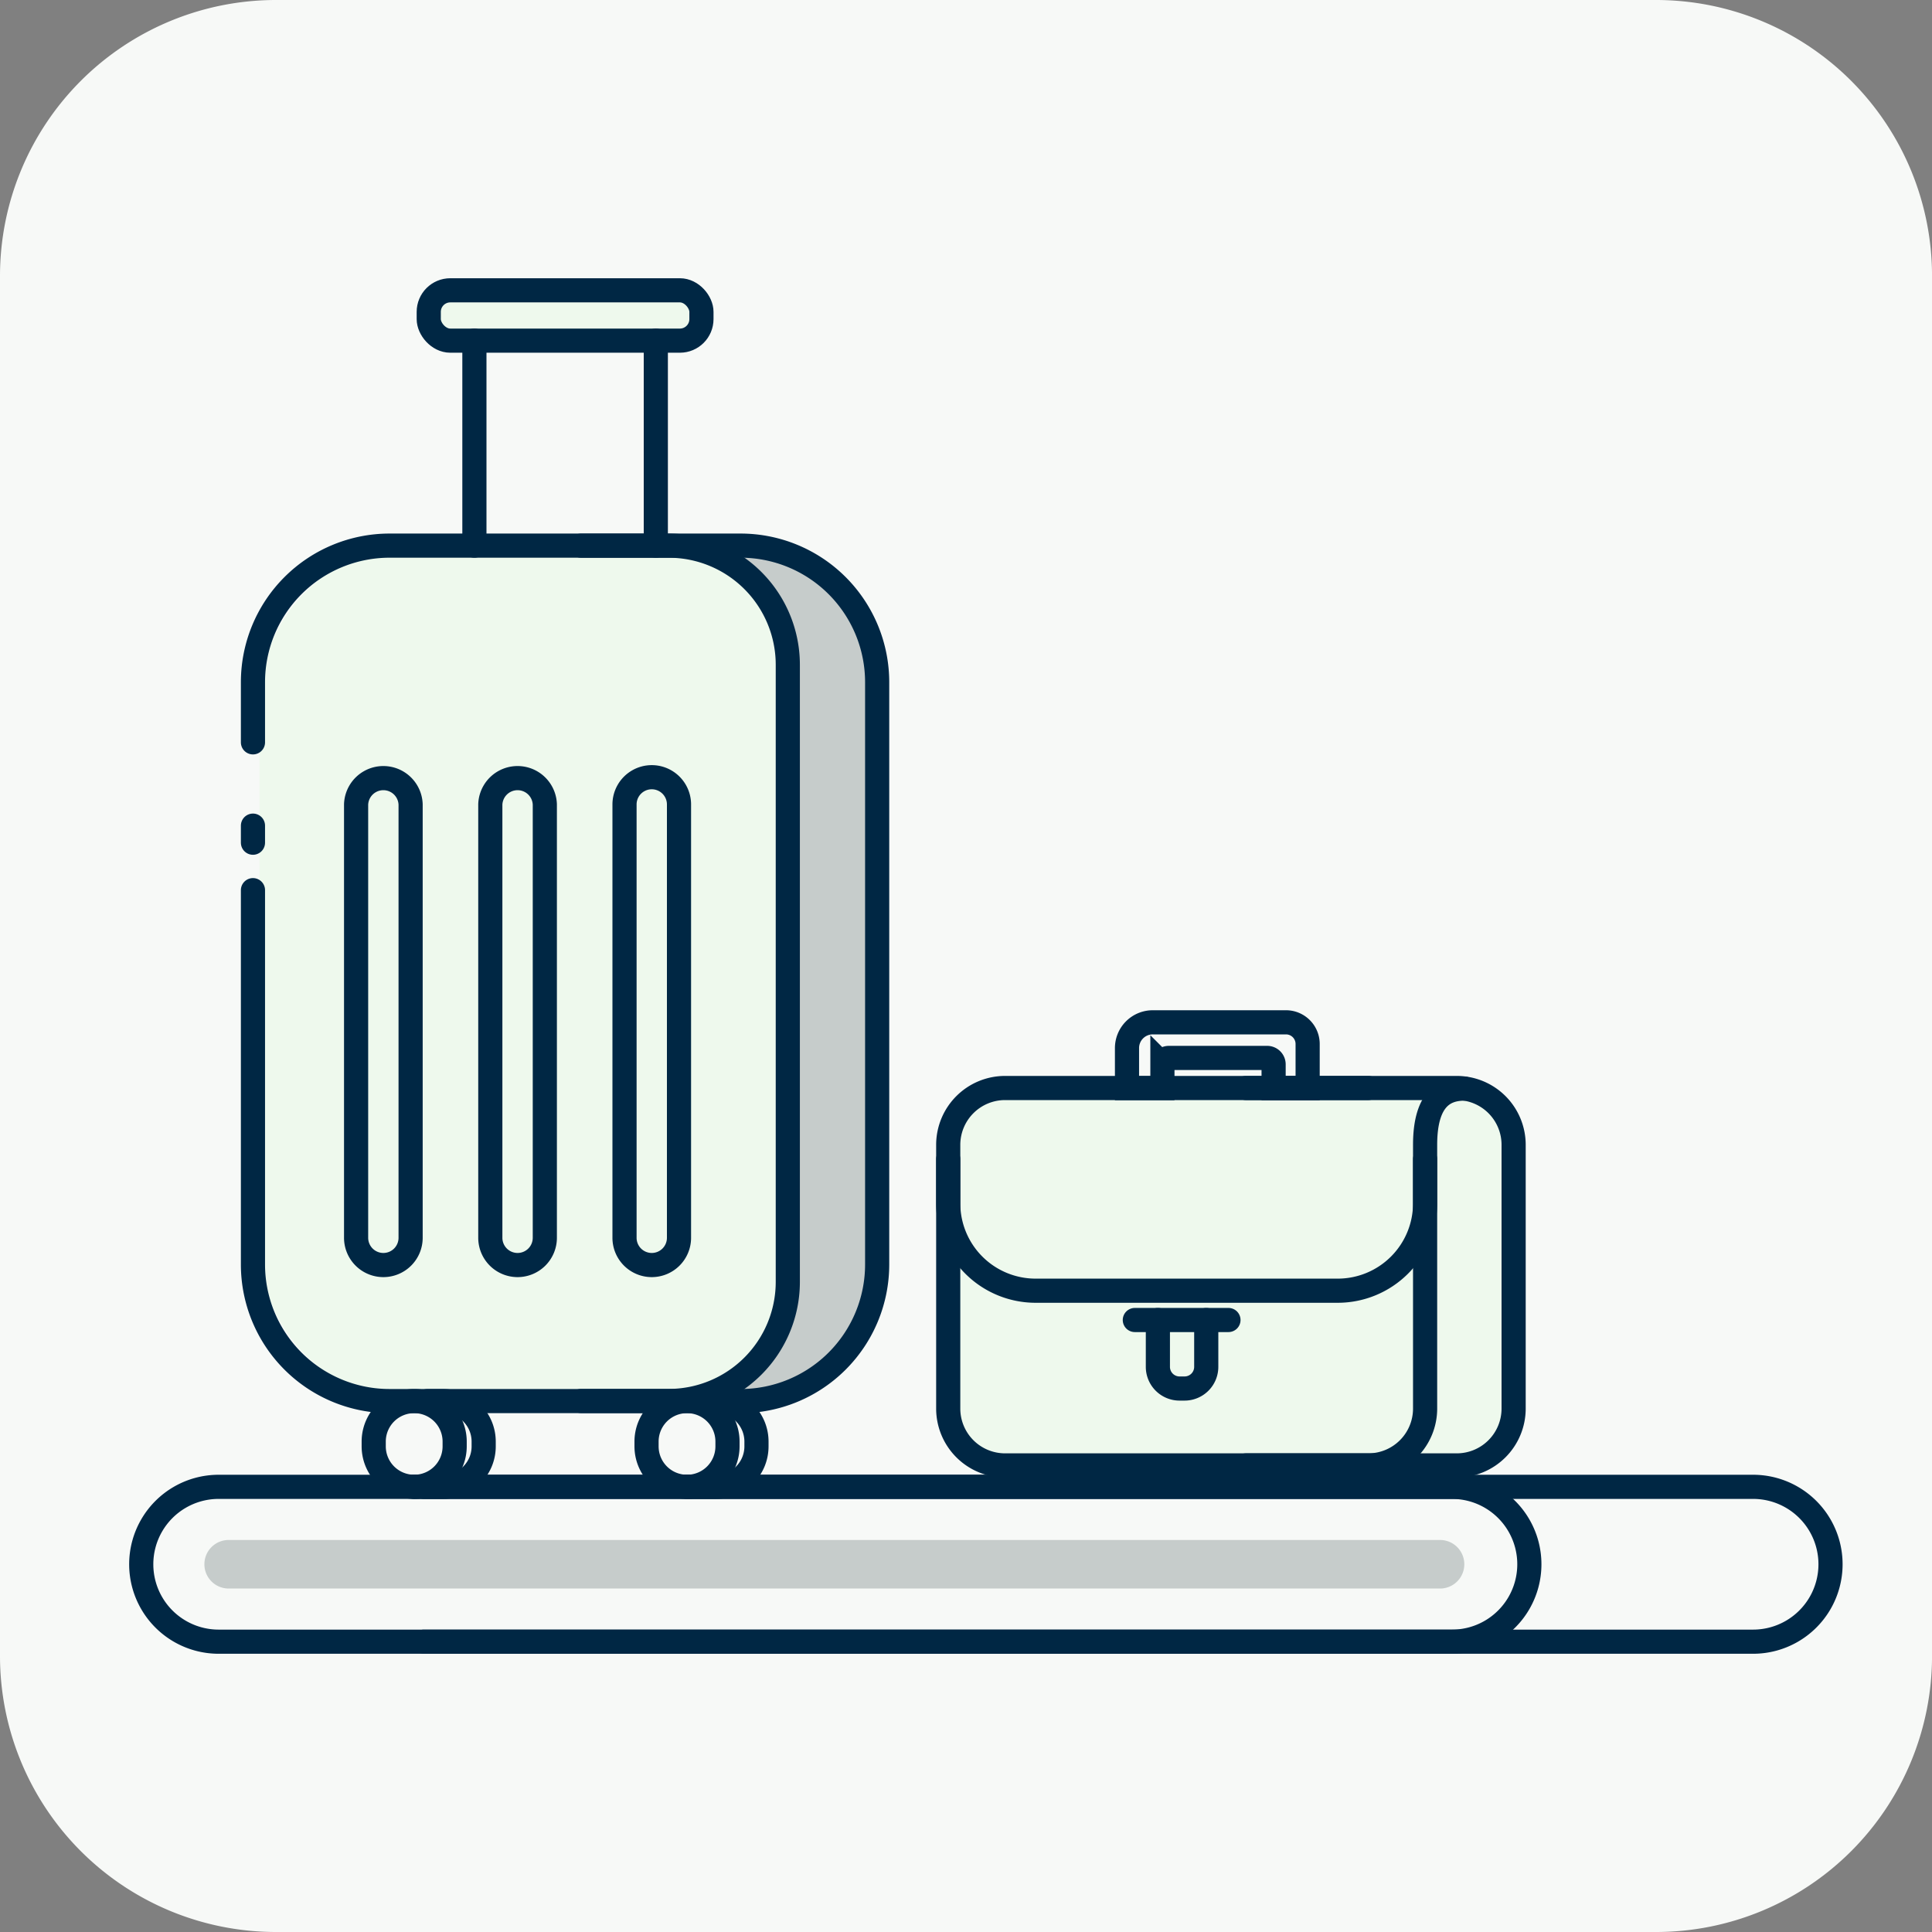 <svg id="illustration_ViajesNegocios" xmlns="http://www.w3.org/2000/svg" width="60" height="60" viewBox="0 0 60 60">
  <rect x="0" y="0" width="60" height="60" fill="#808080" stroke="none"/>
  <path id="Trazado_18431" data-name="Trazado 18431" d="M222.042,0H264.9a8.572,8.572,0,0,1,8.572,8.571V51.429A8.572,8.572,0,0,1,264.9,60H222.042a8.571,8.571,0,0,1-8.571-8.571V8.571A8.571,8.571,0,0,1,222.042,0" transform="translate(-213.471)" fill="#f7f9f7"/>
  <rect id="Rectángulo_3451" data-name="Rectángulo 3451" width="7.931" height="1.308" transform="translate(13.51 9.166)" fill="#eef9ed"/>
  <path id="Trazado_18432" data-name="Trazado 18432" d="M236.029,43.514h-9.607a4.891,4.891,0,0,1-4.891-4.891V21.838a4.891,4.891,0,0,1,4.891-4.891h9.607a4.891,4.891,0,0,1,4.891,4.891V38.623a4.891,4.891,0,0,1-4.891,4.891" transform="translate(-213.471)" fill="#eef9ed"/>
  <path id="Trazado_18433" data-name="Trazado 18433" d="M240.92,21.19V39.275a4.242,4.242,0,0,1-4.242,4.241h-2.237a3.7,3.7,0,0,0,3.7-3.7V20.652a3.7,3.7,0,0,0-3.7-3.7h2.237a4.243,4.243,0,0,1,4.242,4.242" transform="translate(-213.471)" fill="#c6cccb"/>
  <path id="Trazado_18434" data-name="Trazado 18434" d="M258.844,33.81l.026,0h-.046a1.645,1.645,0,0,0-.187-.019H244.608a1.765,1.765,0,0,0-1.765,1.765v8.191a1.765,1.765,0,0,0,1.765,1.765h14.029a1.765,1.765,0,0,0,1.765-1.765V35.554a1.759,1.759,0,0,0-1.558-1.744" transform="translate(-213.471)" fill="#eef9ed"/>
  <path id="Trazado_18435" data-name="Trazado 18435" d="M231.516,16.946h2.721a3.7,3.7,0,0,1,3.7,3.7V39.809a3.7,3.7,0,0,1-3.7,3.7h-2.721" transform="translate(-213.471)" fill="none" stroke="#002744" stroke-linecap="round" stroke-miterlimit="10" stroke-width="0.75"/>
  <rect id="Rectángulo_3452" data-name="Rectángulo 3452" width="8.469" height="1.563" rx="0.669" transform="translate(13.315 9.016)" fill="none" stroke="#002744" stroke-linecap="round" stroke-miterlimit="10" stroke-width="0.75"/>
  <line id="Línea_6263" data-name="Línea 6263" y2="6.367" transform="translate(14.733 10.578)" fill="none" stroke="#002744" stroke-linecap="round" stroke-miterlimit="10" stroke-width="0.75"/>
  <line id="Línea_6264" data-name="Línea 6264" y2="6.367" transform="translate(20.367 10.578)" fill="none" stroke="#002744" stroke-linecap="round" stroke-miterlimit="10" stroke-width="0.75"/>
  <path id="Trazado_18436" data-name="Trazado 18436" d="M225.377,39.287h0a.847.847,0,0,1-.847-.846V24.983a.847.847,0,0,1,1.693,0V38.441A.846.846,0,0,1,225.377,39.287Z" transform="translate(-213.471)" fill="none" stroke="#002744" stroke-linecap="round" stroke-miterlimit="10" stroke-width="0.75"/>
  <path id="Trazado_18437" data-name="Trazado 18437" d="M229.545,39.287h0a.847.847,0,0,1-.847-.846V24.983a.847.847,0,0,1,1.693,0V38.441A.846.846,0,0,1,229.545,39.287Z" transform="translate(-213.471)" fill="none" stroke="#002744" stroke-linecap="round" stroke-miterlimit="10" stroke-width="0.75"/>
  <path id="Trazado_18438" data-name="Trazado 18438" d="M233.712,39.287h0a.846.846,0,0,1-.846-.846V24.983a.846.846,0,1,1,1.692,0V38.441A.846.846,0,0,1,233.712,39.287Z" transform="translate(-213.471)" fill="none" stroke="#002744" stroke-linecap="round" stroke-miterlimit="10" stroke-width="0.75"/>
  <path id="Trazado_18439" data-name="Trazado 18439" d="M226.335,46.175h0a1.258,1.258,0,0,1-1.258-1.257v-.149a1.257,1.257,0,0,1,2.514,0v.149A1.257,1.257,0,0,1,226.335,46.175Z" transform="translate(-213.471)" fill="none" stroke="#002744" stroke-linecap="round" stroke-miterlimit="10" stroke-width="0.75"/>
  <path id="Trazado_18440" data-name="Trazado 18440" d="M226.742,43.513h.494a1.256,1.256,0,0,1,1.256,1.257v.149a1.256,1.256,0,0,1-1.256,1.256h-.9" transform="translate(-213.471)" fill="none" stroke="#002744" stroke-linecap="round" stroke-miterlimit="10" stroke-width="0.75"/>
  <path id="Trazado_18441" data-name="Trazado 18441" d="M234.807,46.175h0a1.257,1.257,0,0,1-1.257-1.257v-.149a1.257,1.257,0,0,1,2.514,0v.149A1.257,1.257,0,0,1,234.807,46.175Z" transform="translate(-213.471)" fill="none" stroke="#002744" stroke-linecap="round" stroke-miterlimit="10" stroke-width="0.75"/>
  <path id="Trazado_18442" data-name="Trazado 18442" d="M235.214,43.513h.494a1.256,1.256,0,0,1,1.256,1.257v.149a1.256,1.256,0,0,1-1.256,1.256h-.9" transform="translate(-213.471)" fill="none" stroke="#002744" stroke-linecap="round" stroke-miterlimit="10" stroke-width="0.75"/>
  <path id="Trazado_18443" data-name="Trazado 18443" d="M255.964,33.789H244.685a1.766,1.766,0,0,0-1.766,1.765v8.19a1.766,1.766,0,0,0,1.766,1.766h11.279a1.766,1.766,0,0,0,1.765-1.766v-8.19c0-1.476.64-1.746,1.217-1.746" transform="translate(-213.471)" fill="none" stroke="#002744" stroke-linecap="round" stroke-miterlimit="10" stroke-width="0.75"/>
  <path id="Trazado_18444" data-name="Trazado 18444" d="M257.729,36V37.37a2.714,2.714,0,0,1-2.713,2.714h-9.384a2.714,2.714,0,0,1-2.713-2.714V36" transform="translate(-213.471)" fill="none" stroke="#002744" stroke-linecap="round" stroke-miterlimit="10" stroke-width="0.75"/>
  <path id="Trazado_18445" data-name="Trazado 18445" d="M252.165,33.789h6.548a1.765,1.765,0,0,1,1.765,1.765v8.19a1.766,1.766,0,0,1-1.765,1.766h-6.548" transform="translate(-213.471)" fill="none" stroke="#002744" stroke-linecap="round" stroke-miterlimit="10" stroke-width="0.75"/>
  <line id="Línea_6265" data-name="Línea 6265" x2="2.908" transform="translate(35.243 40.994)" fill="none" stroke="#002744" stroke-linecap="round" stroke-miterlimit="10" stroke-width="0.75"/>
  <path id="Trazado_18446" data-name="Trazado 18446" d="M249.43,40.995v1.454a.673.673,0,0,0,.673.673h.156a.673.673,0,0,0,.673-.673V40.995" transform="translate(-213.471)" fill="none" stroke="#002744" stroke-linecap="round" stroke-miterlimit="10" stroke-width="0.75"/>
  <path id="Trazado_18447" data-name="Trazado 18447" d="M253.417,31.749h-4.146a.8.8,0,0,0-.8.8v1.244h1.1v-.738a.2.2,0,0,1,.2-.2h3.053a.2.2,0,0,1,.2.2v.738h1.057V32.422A.673.673,0,0,0,253.417,31.749Z" transform="translate(-213.471)" fill="none" stroke="#002744" stroke-linecap="round" stroke-miterlimit="10" stroke-width="0.75"/>
  <line id="Línea_6266" data-name="Línea 6266" y1="0.53" transform="translate(7.856 25.641)" fill="none" stroke="#002744" stroke-linecap="round" stroke-miterlimit="10" stroke-width="0.75"/>
  <path id="Trazado_18448" data-name="Trazado 18448" d="M221.327,23.054V21.188a4.243,4.243,0,0,1,4.242-4.243h10.9a4.243,4.243,0,0,1,4.243,4.243V39.27a4.243,4.243,0,0,1-4.243,4.242h-10.9a4.242,4.242,0,0,1-4.242-4.242V27.645" transform="translate(-213.471)" fill="none" stroke="#002744" stroke-linecap="round" stroke-miterlimit="10" stroke-width="0.75"/>
  <path id="Trazado_18449" data-name="Trazado 18449" d="M258.562,50.984h-38.3a2.4,2.4,0,1,1,0-4.809h38.3a2.4,2.4,0,0,1,0,4.809Z" transform="translate(-213.471)" fill="none" stroke="#002744" stroke-linecap="round" stroke-miterlimit="10" stroke-width="0.75"/>
  <path id="Trazado_18450" data-name="Trazado 18450" d="M226.635,46.175h41.28a2.4,2.4,0,1,1,0,4.809h-41.28" transform="translate(-213.471)" fill="none" stroke="#002744" stroke-linecap="round" stroke-miterlimit="10" stroke-width="0.75"/>
  <path id="Trazado_18451" data-name="Trazado 18451" d="M258.22,49.333H220.6a.754.754,0,1,1,0-1.507H258.22a.754.754,0,0,1,0,1.507" transform="translate(-213.471)" fill="#c6cccb"/>
</svg>
